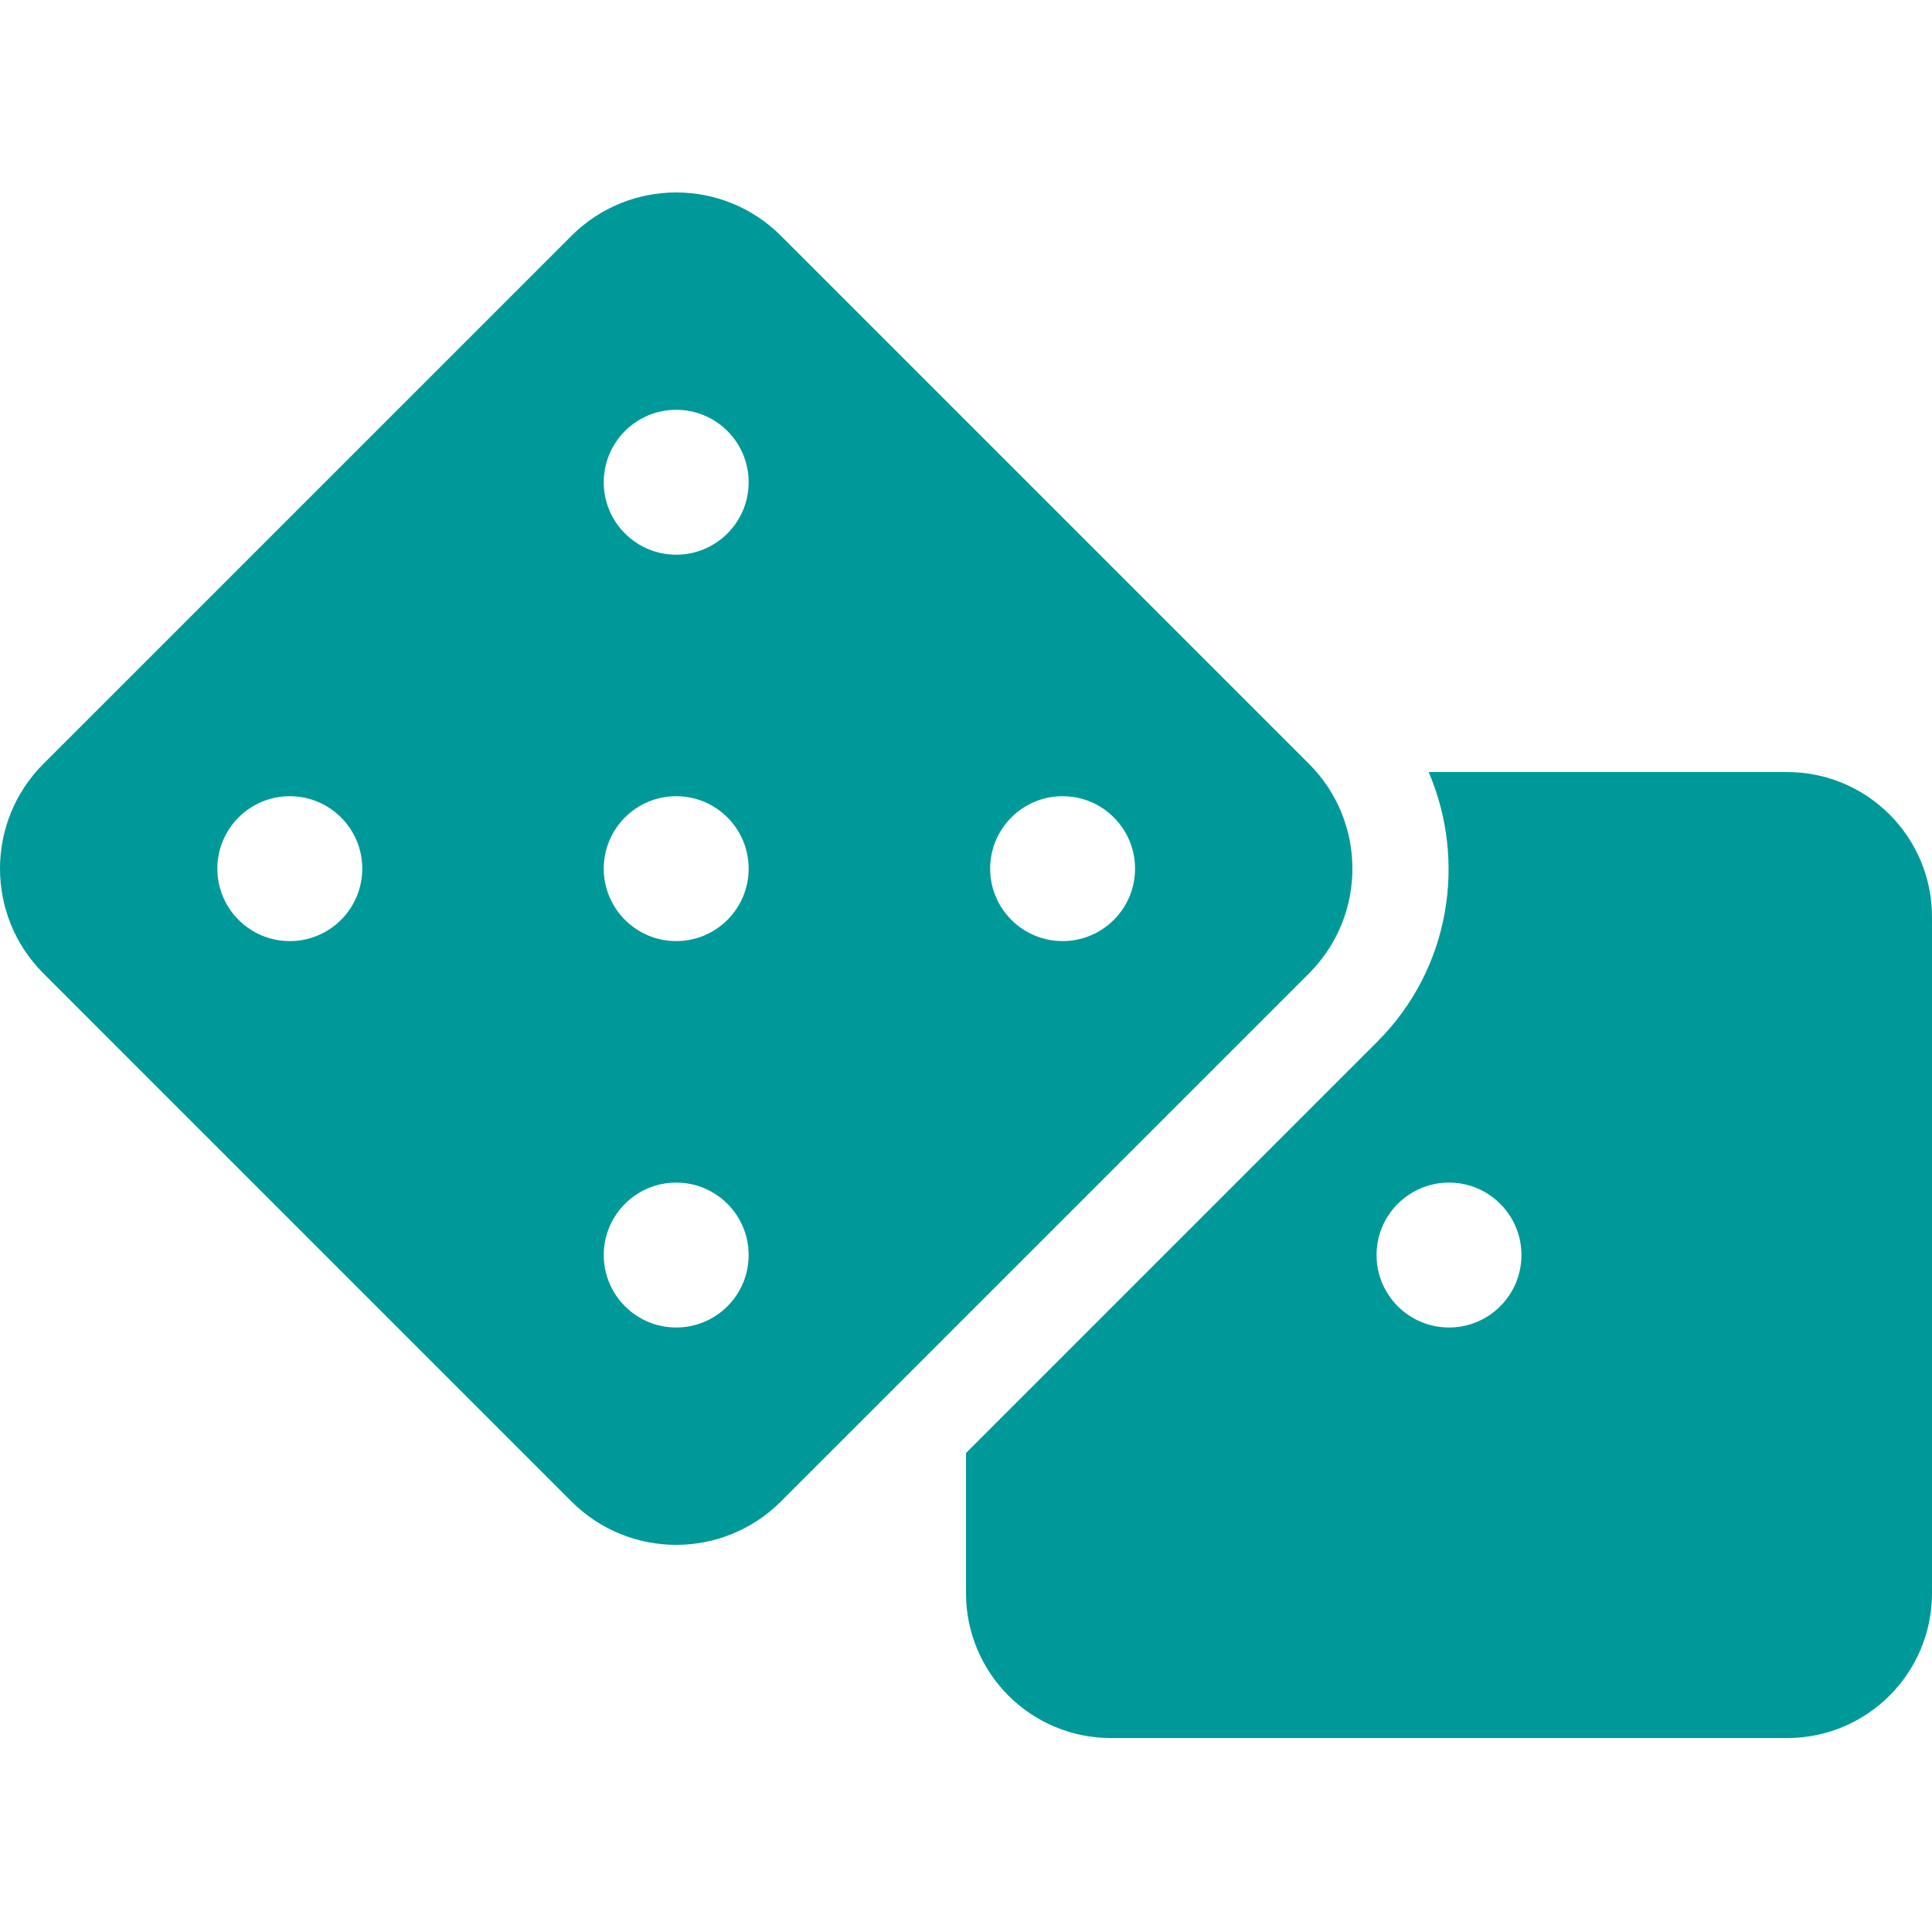 <svg xmlns="http://www.w3.org/2000/svg" height="512" width="512">
   <path fill="#099" d="M473.6 204.6h-94.992c10.152 23.672 5.696 52.16-13.6 71.456L256 385.064V422.2c0 21.208 17.192 38.4 38.4 38.4h179.2c21.208 0 38.4-17.192 38.4-38.4V243c0-21.208-17.192-38.4-38.4-38.4zM384 351.8c-10.6 0-19.2-8.6-19.2-19.2 0-10.608 8.6-19.2 19.2-19.2s19.2 8.592 19.2 19.2c0 10.6-8.6 19.2-19.2 19.2zm-37.096-149.36L206.96 62.496c-15.328-15.328-40.184-15.328-55.512 0L11.496 202.44c-15.328 15.328-15.328 40.184 0 55.512L151.44 397.904c15.328 15.328 40.184 15.328 55.512 0L346.904 257.96c15.328-15.336 15.328-40.192 0-55.52zM76.8 249.4c-10.6 0-19.2-8.6-19.2-19.2 0-10.608 8.6-19.2 19.2-19.2S96 219.592 96 230.2c0 10.6-8.6 19.2-19.2 19.2zm102.4 102.4c-10.6 0-19.2-8.6-19.2-19.2 0-10.608 8.6-19.2 19.2-19.2s19.2 8.592 19.2 19.2c0 10.6-8.6 19.2-19.2 19.2zm0-102.4c-10.6 0-19.2-8.6-19.2-19.2 0-10.608 8.6-19.2 19.2-19.2s19.2 8.592 19.2 19.2c0 10.6-8.6 19.2-19.2 19.2zm0-102.4c-10.6 0-19.2-8.6-19.2-19.2 0-10.608 8.6-19.2 19.2-19.2s19.2 8.592 19.2 19.2c0 10.6-8.6 19.2-19.2 19.2zm102.4 102.4c-10.6 0-19.2-8.6-19.2-19.2 0-10.608 8.6-19.2 19.2-19.2s19.2 8.592 19.2 19.2c0 10.6-8.6 19.2-19.2 19.2z"/>
</svg>